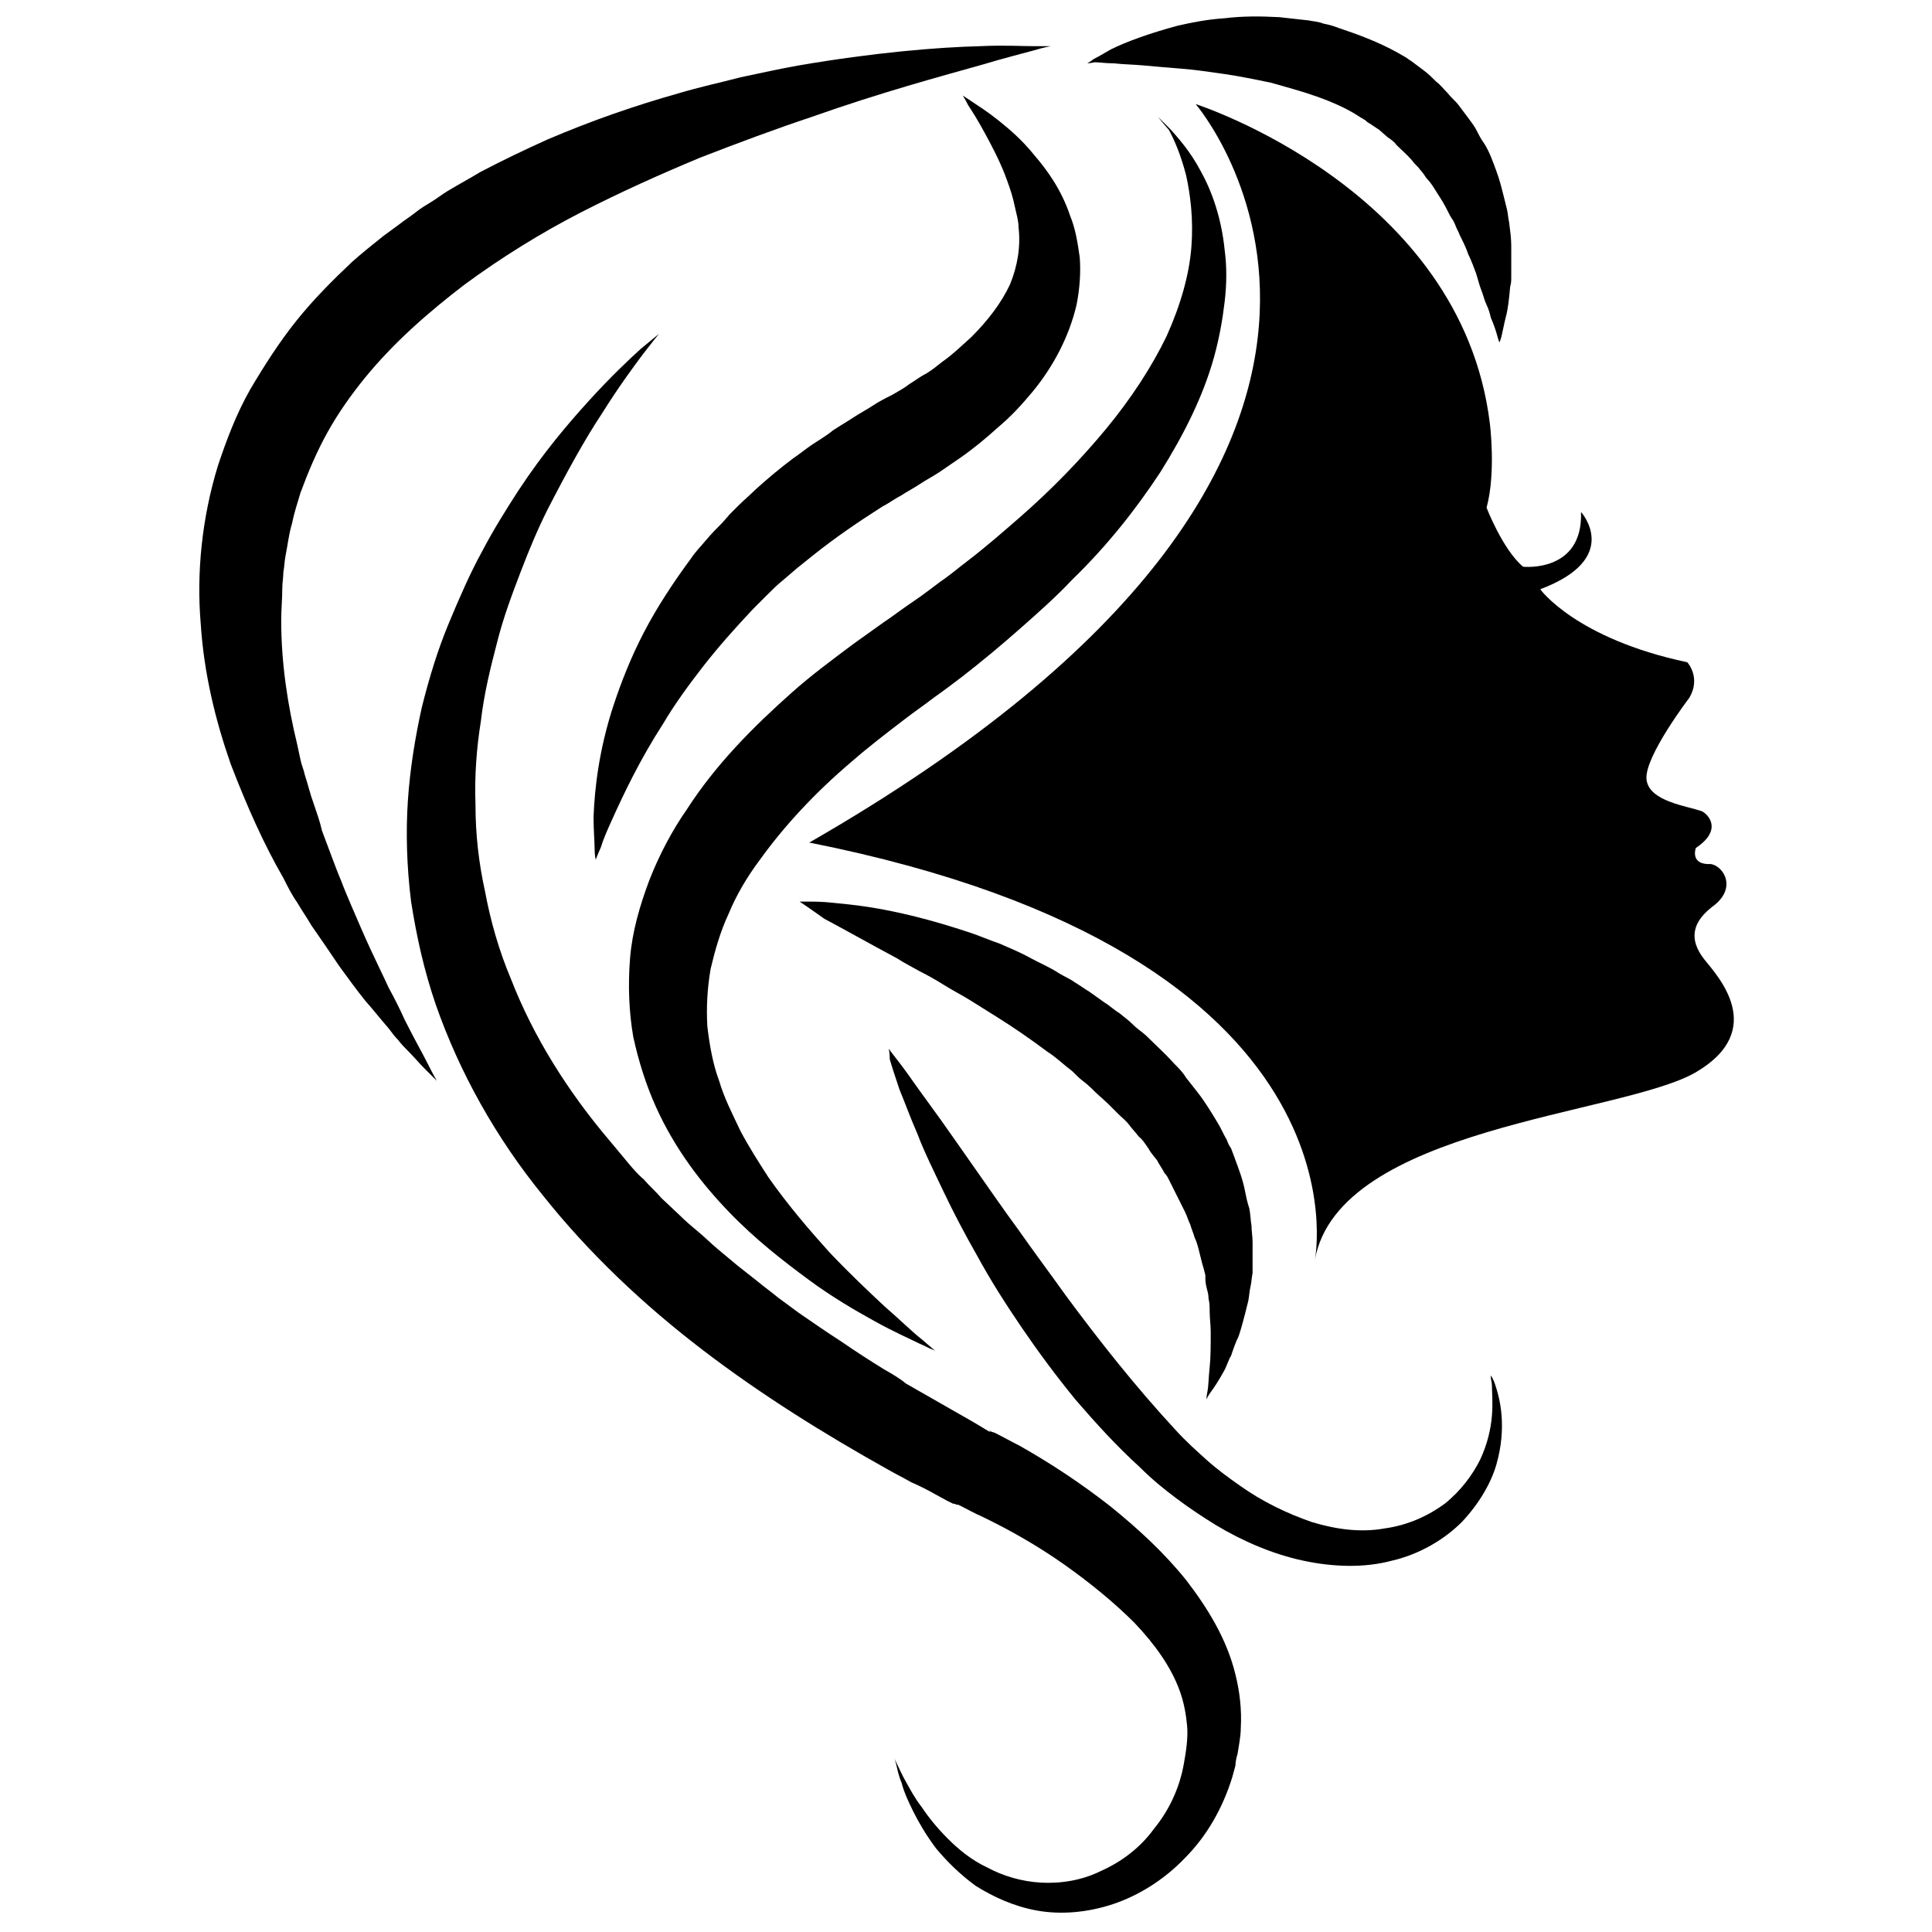 <?xml version="1.0" encoding="utf-8"?>
<!-- Generator: Adobe Illustrator 21.0.0, SVG Export Plug-In . SVG Version: 6.00 Build 0)  -->
<svg version="1.1" id="Layer_1" xmlns="http://www.w3.org/2000/svg" xmlns:xlink="http://www.w3.org/1999/xlink" x="0px" y="0px"
	 viewBox="0 0 180 180" style="enable-background:new 0 0 180 180;" xml:space="preserve">
<g>
	<path d="M111.4,9.7c0,0,24.7,7.9,27.4,29.7c0,0,0.6,4.6-0.3,7.9c0,0,1.5,3.9,3.4,5.5c0,0,5.6,0.6,5.4-5.1c0,0,3.9,4.3-3.8,7.2
		c0,0,3.3,4.6,13.7,6.8c0,0,1.3,1.4,0.2,3.3c0,0-4.2,5.5-4,7.6c0.2,2.1,3.9,2.5,5.2,3c0.7,0.4,1.8,1.8-0.6,3.4c0,0-0.6,1.6,1.4,1.5
		c1.2,0.2,2.5,2.3,0.1,4c-2.3,1.8-1.8,3.5-0.7,4.9c1.1,1.4,6,6.5-0.8,10.5c-6.9,4-33.3,5.1-35.5,17.5c0,0,5.8-28.4-47.1-38.9
		C139.1,41.9,111.4,9.7,111.4,9.7z"/>
	<path d="M107.9,10.9c0,0,0.1,0.1,0.3,0.3c0.2,0.2,0.5,0.5,0.9,0.9c0.7,0.8,1.8,2,2.8,3.9c1,1.8,1.9,4.3,2.2,7.3
		c0.2,1.5,0.2,3.1,0,4.8c-0.2,1.7-0.5,3.4-1,5.2c-1,3.6-2.8,7.2-5,10.7c-2.3,3.5-5,6.9-8.2,10c-1.5,1.6-3.2,3.1-4.9,4.6
		c-1.7,1.5-3.5,3-5.3,4.4C88.9,63.6,88,64.3,87,65c-0.9,0.7-1.8,1.3-2.7,2c-1.7,1.3-3.4,2.6-5,4c-3.3,2.8-6.2,5.9-8.5,9.1
		c-1.2,1.6-2.2,3.3-2.9,5c-0.8,1.7-1.3,3.5-1.7,5.2c-0.3,1.8-0.4,3.5-0.3,5.3c0.2,1.7,0.5,3.5,1.1,5.1c0.5,1.7,1.3,3.2,2,4.7
		c0.8,1.5,1.7,2.9,2.6,4.3c1.9,2.7,3.9,5,5.7,7c1.9,2,3.6,3.6,5.1,5c1.5,1.3,2.6,2.4,3.5,3.1c0.8,0.7,1.3,1.1,1.3,1.1
		s-0.1-0.1-0.4-0.2c-0.3-0.1-0.6-0.3-1.1-0.5c-1-0.5-2.4-1.1-4.2-2.1c-1.8-1-3.9-2.2-6.2-3.9c-2.3-1.7-4.9-3.7-7.4-6.3
		c-2.5-2.6-5-5.8-6.8-9.8c-0.9-2-1.6-4.2-2.1-6.5c-0.4-2.3-0.5-4.8-0.3-7.3c0.2-2.5,0.9-4.9,1.8-7.3c0.9-2.3,2.1-4.6,3.5-6.6
		c2.7-4.2,6.2-7.7,9.8-10.9c1.8-1.6,3.7-3,5.7-4.5l1.4-1l1.4-1c0.9-0.6,1.8-1.3,2.7-1.9c0.9-0.6,1.8-1.3,2.6-1.9
		c0.9-0.6,1.7-1.3,2.5-1.9c1.7-1.3,3.3-2.7,4.8-4c3.1-2.7,5.8-5.5,8.2-8.4c2.3-2.8,4.2-5.7,5.6-8.6c1.3-2.9,2.1-5.7,2.3-8.3
		c0.2-2.6-0.1-4.9-0.5-6.7c-0.5-1.9-1.1-3.3-1.6-4.2C108.2,11.3,107.9,10.9,107.9,10.9z"/>
	<path d="M97.9,4.3c0,0-0.6,0.1-1.6,0.4C95.2,5,93.6,5.4,91.6,6c-3.9,1.1-9.5,2.6-16,4.9c-3.3,1.1-6.8,2.4-10.4,3.8
		c-3.6,1.5-7.4,3.2-11.1,5.1c-3.7,1.9-7.4,4.2-10.8,6.7c-3.4,2.6-6.6,5.4-9.3,8.7c-1.3,1.6-2.5,3.3-3.5,5.1c-1,1.8-1.8,3.7-2.5,5.6
		c-0.3,1-0.6,1.9-0.8,2.9c-0.3,1-0.4,2-0.6,3c-0.1,0.5-0.1,1-0.2,1.5c0,0.5-0.1,1-0.1,1.5c0,1-0.1,2-0.1,3c0,4,0.6,7.9,1.5,11.6
		c0.1,0.5,0.2,0.9,0.3,1.4c0.1,0.5,0.3,0.9,0.4,1.4c0.3,0.9,0.5,1.8,0.8,2.6c0.3,0.9,0.6,1.7,0.8,2.6c0.3,0.8,0.6,1.6,0.9,2.4
		c0.3,0.8,0.6,1.6,0.9,2.3c0.3,0.8,0.6,1.5,0.9,2.2c0.6,1.4,1.2,2.8,1.8,4.1c0.6,1.3,1.2,2.5,1.7,3.6c0.6,1.1,1.1,2.1,1.5,3
		c0.9,1.8,1.7,3.2,2.2,4.2c0.5,1,0.8,1.5,0.8,1.5s-0.4-0.4-1.2-1.2C39,99,38.6,98.5,38,97.9c-0.3-0.3-0.6-0.6-0.9-1
		c-0.3-0.3-0.6-0.7-0.9-1.1c-0.7-0.8-1.4-1.7-2.2-2.6c-0.8-1-1.6-2.1-2.4-3.2c-0.8-1.2-1.7-2.5-2.6-3.8c-0.4-0.7-0.9-1.4-1.3-2.1
		c-0.5-0.7-0.9-1.5-1.3-2.3c-1.8-3.1-3.4-6.7-4.9-10.6c-1.4-4-2.5-8.4-2.8-13.1c-0.4-4.7,0.1-9.8,1.6-14.7c0.8-2.4,1.7-4.8,3-7.1
		c1.3-2.2,2.7-4.4,4.3-6.4c1.6-2,3.4-3.8,5.2-5.5c0.9-0.8,1.9-1.6,2.9-2.4l1.5-1.1c0.5-0.4,1-0.7,1.5-1.1c0.5-0.4,1-0.7,1.5-1
		c0.5-0.3,1-0.7,1.5-1c1-0.6,2.1-1.2,3.1-1.8c2.1-1.1,4.2-2.1,6.2-3c4.2-1.8,8.3-3.2,12.2-4.3c2-0.6,3.9-1,5.8-1.5
		c1.9-0.4,3.7-0.8,5.4-1.1c7-1.2,12.9-1.7,17-1.8c2.1-0.1,3.7,0,4.8,0C97.3,4.3,97.9,4.3,97.9,4.3z"/>
	<path d="M101.3,5.9c0,0,0.2-0.1,0.6-0.4c0.4-0.2,0.9-0.5,1.6-0.9c1.4-0.7,3.6-1.5,6.2-2.2c1.3-0.3,2.8-0.6,4.4-0.7
		c1.6-0.2,3.3-0.2,5.1-0.1c0.9,0.1,1.8,0.2,2.7,0.3c0.5,0.1,0.9,0.1,1.4,0.3c0.5,0.1,0.9,0.2,1.4,0.4c1.8,0.6,3.7,1.3,5.5,2.3
		l0.7,0.4c0.2,0.1,0.4,0.3,0.6,0.4l1.2,0.9c0.4,0.3,0.8,0.7,1.1,1c0.4,0.3,0.7,0.7,1.1,1.1c0.3,0.4,0.7,0.7,1,1.1
		c0.3,0.4,0.6,0.8,0.9,1.2c0.3,0.4,0.6,0.8,0.8,1.2c0.2,0.4,0.4,0.8,0.7,1.2c0.5,0.8,0.8,1.7,1.1,2.5c0.3,0.8,0.5,1.6,0.7,2.4
		c0.1,0.4,0.2,0.8,0.3,1.2c0.1,0.4,0.1,0.8,0.2,1.2c0.1,0.8,0.2,1.5,0.2,2.2c0,0.7,0,1.4,0,2c0,0.3,0,0.6,0,0.9c0,0.3,0,0.6-0.1,0.9
		c-0.1,1.1-0.2,2.1-0.4,2.8c-0.2,0.8-0.3,1.4-0.4,1.8c-0.1,0.4-0.2,0.6-0.2,0.6s-0.1-0.2-0.2-0.6c-0.1-0.4-0.3-1-0.6-1.7
		c-0.1-0.4-0.2-0.8-0.4-1.2c-0.2-0.4-0.3-0.9-0.5-1.4c-0.2-0.5-0.3-1-0.5-1.6c-0.2-0.5-0.4-1.1-0.7-1.7c-0.2-0.6-0.5-1.2-0.8-1.8
		c-0.1-0.3-0.3-0.6-0.4-0.9c-0.1-0.3-0.3-0.6-0.5-0.9c-0.3-0.6-0.6-1.2-1-1.8c-0.4-0.6-0.7-1.2-1.2-1.7c-0.2-0.3-0.4-0.6-0.6-0.8
		c-0.2-0.3-0.5-0.5-0.7-0.8c-0.5-0.6-1-1-1.5-1.5c-0.2-0.3-0.5-0.5-0.8-0.7l-0.8-0.7c-0.3-0.2-0.6-0.4-0.9-0.6
		c-0.2-0.1-0.3-0.2-0.4-0.3l-0.5-0.3c-1.2-0.8-2.6-1.4-4-1.9c-1.4-0.5-2.9-0.9-4.3-1.3c-1.5-0.3-2.9-0.6-4.3-0.8
		c-1.4-0.2-2.7-0.4-4-0.5c-1.3-0.1-2.4-0.2-3.5-0.3c-1.1-0.1-2-0.1-2.8-0.2c-0.8,0-1.4-0.1-1.8-0.1C101.5,5.9,101.3,5.9,101.3,5.9z"
		/>
	<path d="M61.4,31.1c0,0-0.5,0.6-1.5,1.9c-0.9,1.2-2.3,3.1-3.8,5.5c-1.6,2.4-3.3,5.5-5.1,9c-0.9,1.8-1.7,3.7-2.5,5.8
		c-0.8,2.1-1.6,4.2-2.2,6.6c-0.6,2.3-1.2,4.7-1.5,7.3c-0.4,2.5-0.6,5.1-0.5,7.8c0,2.7,0.3,5.4,0.9,8.1c0.5,2.7,1.3,5.5,2.4,8.1
		c2.1,5.4,5.3,10.5,9.3,15.2c0.5,0.6,1,1.2,1.5,1.8c0.5,0.6,1,1.2,1.6,1.7c0.5,0.6,1.1,1.1,1.6,1.7l1.7,1.6c0.6,0.6,1.2,1.1,1.8,1.6
		c0.6,0.5,1.2,1.1,1.8,1.6l1.8,1.5l1.9,1.5c0.6,0.5,1.3,1,1.9,1.5l1.9,1.4c1.3,0.9,2.6,1.8,4,2.7c1.3,0.9,2.7,1.8,4,2.6
		c0.7,0.4,1.4,0.8,2,1.3c0.7,0.4,1.4,0.8,2.1,1.2c0.7,0.4,1.4,0.8,2.1,1.2c0.7,0.4,1.4,0.8,2.1,1.2l1,0.6l0.5,0.3l0.1,0
		c-0.4-0.2-0.1,0-0.1-0.1l0.2,0.1l0.3,0.1c0.8,0.4,1.5,0.8,2.3,1.2c3,1.7,5.7,3.5,8.4,5.6c2.6,2.1,5,4.3,7.1,6.9
		c2,2.6,3.8,5.5,4.6,8.8c0.4,1.6,0.6,3.3,0.5,5c0,0.8-0.2,1.7-0.3,2.4c-0.1,0.3-0.2,0.8-0.2,1.1c-0.1,0.4-0.2,0.7-0.3,1.1
		c-0.9,2.9-2.4,5.5-4.4,7.5c-1.9,2-4.3,3.5-6.7,4.3c-2.4,0.8-4.9,1-7.1,0.6c-2.2-0.4-4.1-1.3-5.7-2.3c-1.5-1.1-2.7-2.3-3.7-3.5
		c-0.9-1.2-1.6-2.4-2.1-3.4c-0.5-1-0.9-1.9-1.1-2.7c-0.3-0.7-0.4-1.3-0.5-1.7c-0.1-0.4-0.2-0.6-0.2-0.6s0.1,0.2,0.3,0.6
		c0.2,0.4,0.4,0.9,0.8,1.6c0.4,0.7,0.8,1.5,1.5,2.4c0.6,0.9,1.4,1.9,2.4,2.9c1,1,2.2,2,3.7,2.7c1.5,0.8,3.2,1.3,5,1.4
		c1.8,0.1,3.8-0.2,5.6-1.1c1.8-0.8,3.6-2.1,4.9-3.9c1.4-1.7,2.4-3.8,2.8-6.1c0.2-1.1,0.4-2.4,0.3-3.5c-0.1-1.1-0.3-2.2-0.7-3.3
		c-0.8-2.2-2.3-4.3-4.2-6.3c-1.9-1.9-4.1-3.7-6.5-5.4c-2.4-1.7-5-3.2-7.7-4.5c-0.7-0.3-1.4-0.7-2-1l-0.2-0.1l-0.1,0
		c-0.1-0.1,0.2,0.1-0.3-0.1l-0.1,0l-0.6-0.3l-1.1-0.6c-0.7-0.4-1.5-0.8-2.2-1.1c-0.7-0.4-1.5-0.8-2.2-1.2
		c-5.9-3.3-11.7-6.9-17.2-11.1c-5.5-4.2-10.6-9-14.9-14.4c-4.4-5.4-7.8-11.5-10-17.8c-1.1-3.2-1.8-6.4-2.3-9.6
		c-0.4-3.2-0.5-6.4-0.3-9.4c0.2-3,0.7-6,1.3-8.7c0.7-2.8,1.5-5.4,2.5-7.8c1-2.4,2-4.7,3.1-6.7c1.1-2.1,2.3-4,3.4-5.7
		c2.3-3.5,4.6-6.2,6.6-8.4c2-2.2,3.7-3.8,4.8-4.8C60.8,31.6,61.4,31.1,61.4,31.1z"/>
	<path d="M74.5,84c0,0,0.3,0,0.8,0c0.5,0,1.3,0,2.2,0.1c1,0.1,2.1,0.2,3.4,0.4c1.3,0.2,2.8,0.5,4.4,0.9c1.6,0.4,3.3,0.9,5.1,1.5
		c0.9,0.3,1.8,0.7,2.7,1c0.9,0.4,1.9,0.8,2.8,1.3c0.9,0.5,1.9,0.9,2.8,1.5c0.5,0.3,1,0.5,1.4,0.8c0.5,0.3,0.9,0.6,1.4,0.9l0.7,0.5
		l0.7,0.5c0.5,0.3,0.9,0.7,1.4,1c0.5,0.4,0.9,0.7,1.3,1.1c0.4,0.4,0.9,0.7,1.3,1.1c0.8,0.8,1.7,1.6,2.5,2.5c0.4,0.4,0.8,0.8,1.1,1.3
		c0.4,0.5,0.7,0.9,1.1,1.4c0.7,0.9,1.3,1.9,1.9,2.9c0.3,0.5,0.5,1,0.8,1.5c0.1,0.3,0.2,0.5,0.4,0.8c0.1,0.3,0.2,0.5,0.3,0.8
		c0.4,1.1,0.8,2.1,1,3.2c0.1,0.5,0.2,1,0.4,1.6c0.1,0.5,0.1,1,0.2,1.6c0,0.5,0.1,1,0.1,1.5c0,0.5,0,1,0,1.5c0,0.5,0,0.9,0,1.4
		c-0.1,0.5-0.1,0.9-0.2,1.3c-0.1,0.4-0.1,0.8-0.2,1.3c-0.1,0.4-0.2,0.8-0.3,1.2c-0.2,0.8-0.4,1.5-0.6,2.1c-0.3,0.6-0.5,1.2-0.7,1.8
		c-0.3,0.5-0.4,1-0.7,1.5c-0.5,0.9-0.9,1.5-1.2,1.9c-0.3,0.4-0.4,0.7-0.4,0.7s0-0.3,0.1-0.8c0.1-0.5,0.1-1.3,0.2-2.2
		c0.1-0.9,0.1-2.1,0.1-3.3c0-0.6-0.1-1.3-0.1-2c0-0.3,0-0.7-0.1-1.1c0-0.4-0.1-0.7-0.2-1.1c-0.1-0.4-0.1-0.7-0.1-1.1
		c-0.1-0.4-0.2-0.8-0.3-1.1c-0.1-0.4-0.2-0.8-0.3-1.2c-0.1-0.4-0.2-0.8-0.4-1.2c-0.1-0.4-0.3-0.8-0.4-1.2c-0.2-0.4-0.3-0.8-0.5-1.2
		c-0.1-0.2-0.2-0.4-0.3-0.6c-0.1-0.2-0.2-0.4-0.3-0.6c-0.2-0.4-0.4-0.8-0.6-1.2c-0.1-0.2-0.2-0.4-0.3-0.6c-0.1-0.2-0.2-0.4-0.4-0.6
		c-0.2-0.4-0.5-0.8-0.7-1.2c-0.3-0.4-0.6-0.7-0.8-1.1c-0.3-0.4-0.5-0.8-0.9-1.1c-0.3-0.4-0.6-0.7-0.9-1.1c-0.3-0.4-0.7-0.7-1-1
		c-0.3-0.3-0.7-0.7-1-1l-1.1-1c-0.3-0.3-0.7-0.7-1.1-1c-0.4-0.3-0.7-0.6-1.1-1c-0.8-0.6-1.5-1.3-2.3-1.8c-1.6-1.2-3.2-2.3-4.8-3.3
		c-0.8-0.5-1.6-1-2.4-1.5c-0.8-0.5-1.6-0.9-2.4-1.4c-0.8-0.5-1.5-0.9-2.3-1.3c-0.7-0.4-1.5-0.8-2.1-1.2c-2.8-1.5-5.1-2.8-6.8-3.7
		C75.4,84.6,74.5,84,74.5,84z"/>
	<path d="M55.5,80.1c0,0-0.1-0.4-0.1-1c0-0.7-0.1-1.7-0.1-3c0.1-2.6,0.5-6.3,1.9-10.5c0.7-2.1,1.6-4.4,2.8-6.7
		c1.2-2.3,2.7-4.6,4.4-6.9c0.4-0.6,0.9-1.1,1.4-1.7c0.5-0.6,1-1.1,1.5-1.6l0.7-0.8l0.8-0.8c0.5-0.5,1.1-1,1.6-1.5
		c1.1-1,2.3-2,3.5-2.9c0.6-0.4,1.2-0.9,1.8-1.3c0.6-0.4,1.3-0.8,1.9-1.3c0.6-0.4,1.3-0.8,1.9-1.2c0.6-0.4,1.2-0.7,1.8-1.1
		c0.6-0.4,1.2-0.7,1.8-1c0.5-0.3,1.1-0.6,1.6-1c0.5-0.3,1-0.7,1.6-1c0.5-0.3,1-0.7,1.5-1.1c1-0.7,1.8-1.5,2.7-2.3
		c1.6-1.6,2.8-3.2,3.6-4.9c0.7-1.7,1-3.5,0.8-5.3c0-0.4-0.1-0.9-0.2-1.3c-0.1-0.4-0.2-0.9-0.3-1.3c-0.2-0.8-0.5-1.6-0.8-2.4
		c-0.6-1.5-1.3-2.8-1.9-3.9c-0.6-1.1-1.1-1.9-1.5-2.5c-0.3-0.6-0.5-0.9-0.5-0.9s0.3,0.2,0.9,0.6c0.6,0.4,1.4,0.9,2.4,1.7
		c1,0.8,2.2,1.8,3.4,3.3c1.2,1.4,2.5,3.2,3.3,5.6c0.5,1.2,0.7,2.5,0.9,3.9c0.1,1.4,0,2.9-0.3,4.4c-0.7,3-2.2,5.8-4.1,8.1
		c-1,1.2-2,2.3-3.2,3.3c-1.1,1-2.3,2-3.6,2.9c-0.6,0.4-1.3,0.9-1.9,1.3c-0.6,0.4-1.2,0.7-1.8,1.1c-0.6,0.4-1.2,0.7-1.8,1.1
		c-0.6,0.3-1.1,0.7-1.7,1c-2.2,1.4-4.4,2.9-6.4,4.5c-0.5,0.4-1,0.8-1.5,1.2l-0.7,0.6l-0.7,0.6c-0.5,0.4-0.9,0.8-1.4,1.3
		c-0.4,0.4-0.9,0.9-1.3,1.3c-1.7,1.8-3.3,3.6-4.7,5.4c-1.4,1.8-2.7,3.6-3.7,5.3c-2.2,3.4-3.7,6.6-4.7,8.8c-0.5,1.1-0.9,2-1.1,2.7
		C55.6,79.8,55.5,80.1,55.5,80.1z"/>
	<path d="M82.8,97.7c0,0,0.2,0.3,0.6,0.8c0.4,0.5,1,1.3,1.7,2.3c0.7,1,1.6,2.2,2.6,3.6c1,1.4,2.1,3,3.3,4.7c1.2,1.7,2.5,3.6,3.9,5.5
		c1.4,2,2.9,4,4.4,6.1c3.1,4.2,6.5,8.5,10.2,12.5c0.9,1,1.9,1.9,2.9,2.8c1,0.9,2.1,1.7,3.1,2.4c2.1,1.5,4.4,2.6,6.7,3.4
		c2.3,0.7,4.6,1,6.8,0.6c2.2-0.3,4.1-1.2,5.6-2.3c1.5-1.2,2.6-2.7,3.3-4.1c0.7-1.5,1-2.9,1.1-4.1c0.1-1.2,0-2.2,0-2.8
		c0-0.3-0.1-0.6-0.1-0.7c0-0.2,0-0.3,0-0.3s0,0.1,0.1,0.2c0.1,0.2,0.2,0.4,0.3,0.7c0.2,0.6,0.5,1.6,0.6,2.9c0.1,1.3,0,2.9-0.5,4.6
		c-0.5,1.7-1.6,3.6-3.2,5.3c-1.6,1.6-3.9,3-6.5,3.6c-2.6,0.7-5.5,0.6-8.3,0c-2.8-0.6-5.6-1.8-8.1-3.3c-1.3-0.8-2.5-1.6-3.7-2.5
		c-1.2-0.9-2.3-1.8-3.4-2.9c-2.2-2-4.1-4.1-6-6.3c-1.8-2.2-3.5-4.5-5-6.7c-1.5-2.2-2.9-4.4-4.1-6.6c-1.2-2.1-2.3-4.2-3.2-6.1
		c-0.9-1.9-1.8-3.7-2.4-5.3c-0.7-1.6-1.2-3-1.7-4.2c-0.4-1.2-0.7-2.1-0.9-2.8C82.9,98.1,82.8,97.7,82.8,97.7z"/>
</g>
</svg>
